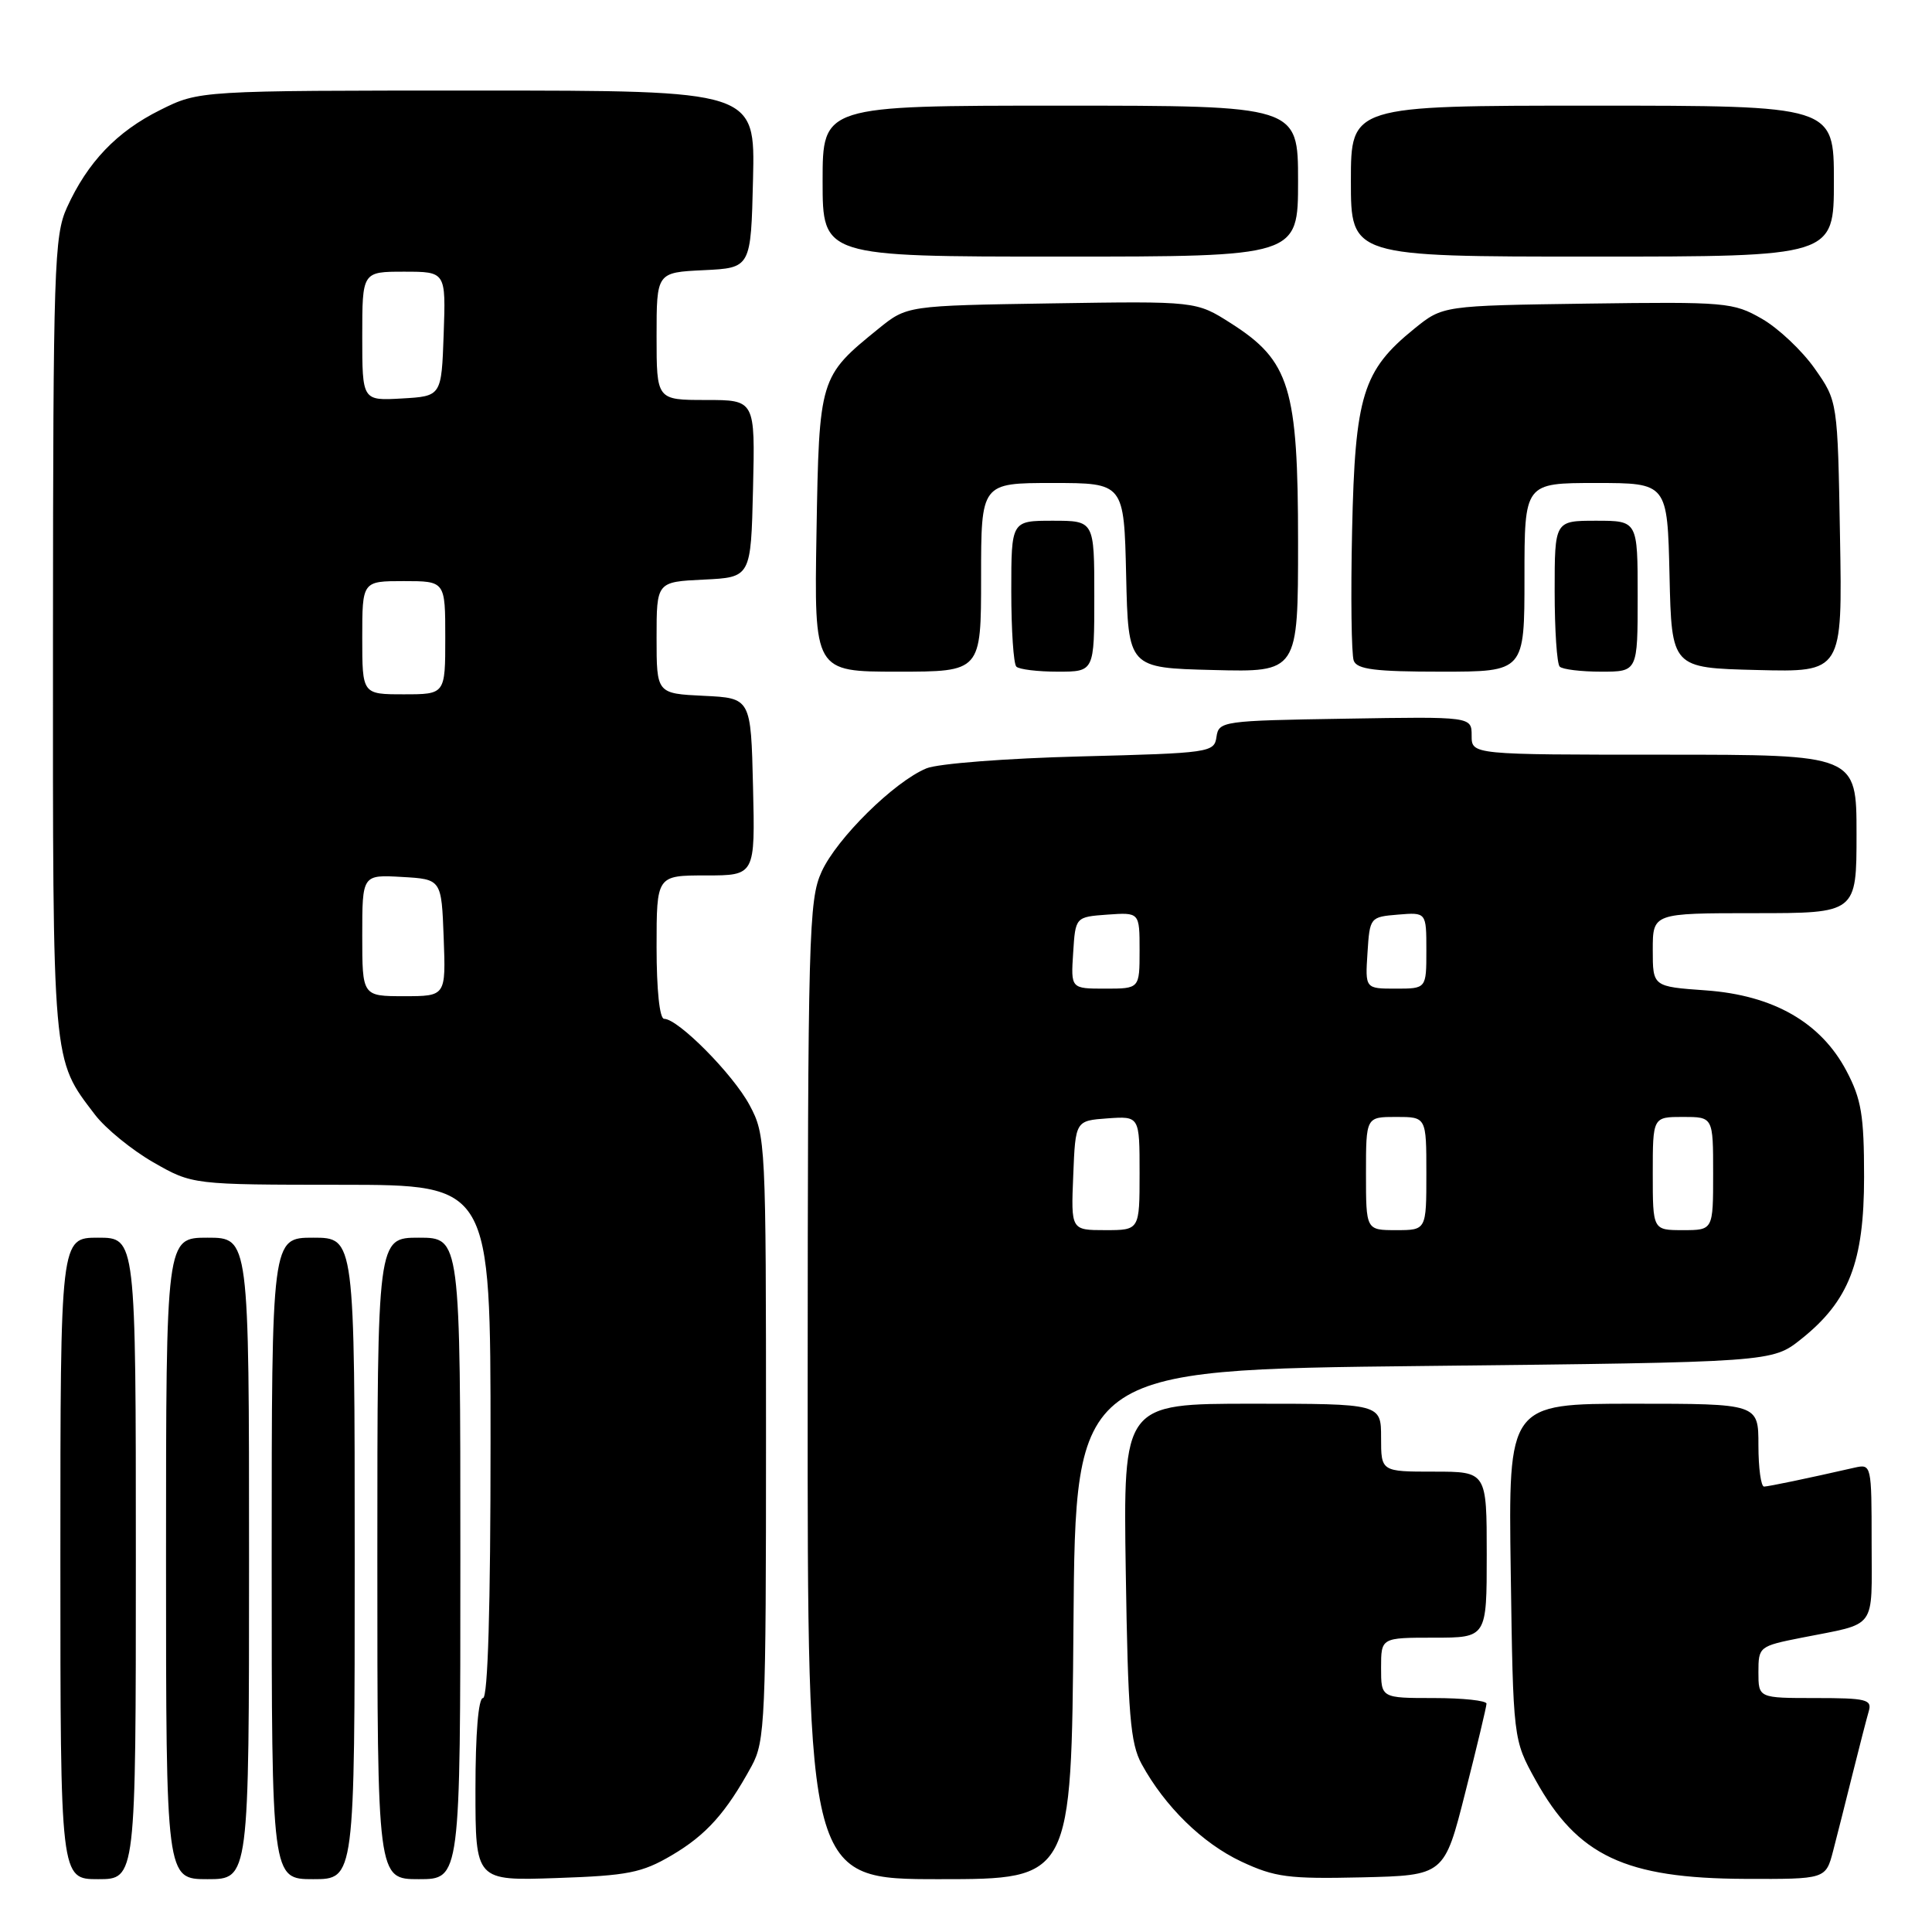 <?xml version="1.0" encoding="UTF-8" standalone="no"?>
<!DOCTYPE svg PUBLIC "-//W3C//DTD SVG 1.1//EN" "http://www.w3.org/Graphics/SVG/1.1/DTD/svg11.dtd" >
<svg xmlns="http://www.w3.org/2000/svg" xmlns:xlink="http://www.w3.org/1999/xlink" version="1.1" viewBox="0 0 256 256">
 <g >
 <path fill="currentColor"
d=" M 18.00 206.50 C 18.00 164.00 18.00 164.00 13.00 164.00 C 8.00 164.00 8.00 164.00 8.00 206.50 C 8.00 249.00 8.00 249.00 13.00 249.00 C 18.00 249.00 18.00 249.00 18.00 206.50 Z  M 33.00 206.50 C 33.00 164.00 33.00 164.00 27.50 164.00 C 22.00 164.00 22.00 164.00 22.00 206.50 C 22.00 249.00 22.00 249.00 27.50 249.00 C 33.00 249.00 33.00 249.00 33.00 206.50 Z  M 47.00 206.50 C 47.00 164.00 47.00 164.00 41.50 164.00 C 36.00 164.00 36.00 164.00 36.00 206.50 C 36.00 249.00 36.00 249.00 41.50 249.00 C 47.00 249.00 47.00 249.00 47.00 206.50 Z  M 61.00 206.50 C 61.00 164.00 61.00 164.00 55.50 164.00 C 50.00 164.00 50.00 164.00 50.00 206.50 C 50.00 249.00 50.00 249.00 55.50 249.00 C 61.00 249.00 61.00 249.00 61.00 206.50 Z  M 89.00 245.84 C 93.59 243.14 96.21 240.21 99.60 234.00 C 101.38 230.72 101.50 227.94 101.50 190.50 C 101.50 151.32 101.46 150.42 99.32 146.43 C 97.13 142.34 89.86 135.00 88.00 135.00 C 87.40 135.00 87.00 131.15 87.00 125.50 C 87.00 116.00 87.00 116.00 93.53 116.00 C 100.06 116.00 100.06 116.00 99.78 104.25 C 99.50 92.50 99.50 92.50 93.25 92.20 C 87.00 91.90 87.00 91.90 87.00 84.50 C 87.00 77.10 87.00 77.10 93.25 76.80 C 99.50 76.50 99.50 76.50 99.78 64.75 C 100.06 53.00 100.06 53.00 93.53 53.00 C 87.00 53.00 87.00 53.00 87.00 44.55 C 87.00 36.10 87.00 36.10 93.25 35.80 C 99.50 35.50 99.50 35.50 99.78 23.75 C 100.06 12.00 100.06 12.00 63.23 12.00 C 26.39 12.00 26.39 12.00 21.22 14.58 C 15.47 17.44 11.61 21.48 8.87 27.50 C 7.18 31.21 7.04 35.36 7.02 84.28 C 7.00 141.53 6.88 140.22 12.59 147.71 C 13.99 149.54 17.46 152.37 20.31 154.01 C 25.50 156.98 25.50 156.98 45.25 156.99 C 65.00 157.00 65.00 157.00 65.00 191.00 C 65.00 213.00 64.65 225.00 64.00 225.00 C 63.39 225.00 63.00 229.70 63.00 237.11 C 63.00 249.22 63.00 249.22 73.75 248.85 C 83.19 248.53 85.05 248.16 89.00 245.84 Z  M 142.24 215.25 C 142.50 181.50 142.50 181.50 188.66 181.00 C 234.82 180.50 234.82 180.50 238.66 177.44 C 245.00 172.39 247.00 167.24 247.00 155.95 C 247.00 147.79 246.64 145.64 244.67 141.91 C 241.28 135.48 234.98 131.87 226.02 131.23 C 219.00 130.73 219.00 130.73 219.00 125.87 C 219.00 121.00 219.00 121.00 232.50 121.00 C 246.00 121.00 246.00 121.00 246.00 110.50 C 246.00 100.00 246.00 100.00 220.50 100.00 C 195.00 100.00 195.00 100.00 195.00 97.48 C 195.00 94.95 195.00 94.95 178.25 95.23 C 162.00 95.49 161.49 95.56 161.19 97.64 C 160.90 99.71 160.35 99.79 143.19 100.23 C 133.38 100.48 124.28 101.18 122.76 101.81 C 118.50 103.57 110.89 111.07 108.87 115.50 C 107.16 119.24 107.04 123.70 107.02 184.25 C 107.00 249.00 107.00 249.00 124.49 249.00 C 141.97 249.00 141.97 249.00 142.24 215.25 Z  M 194.16 237.50 C 195.70 231.45 196.96 226.16 196.97 225.75 C 196.99 225.34 193.85 225.00 190.00 225.00 C 183.00 225.00 183.00 225.00 183.00 221.00 C 183.00 217.00 183.00 217.00 190.00 217.00 C 197.00 217.00 197.00 217.00 197.00 206.00 C 197.00 195.00 197.00 195.00 190.00 195.00 C 183.00 195.00 183.00 195.00 183.00 190.50 C 183.00 186.00 183.00 186.00 165.92 186.00 C 148.83 186.00 148.83 186.00 149.17 208.25 C 149.46 227.20 149.77 230.98 151.27 233.74 C 154.35 239.37 159.32 244.24 164.49 246.67 C 168.94 248.75 170.73 248.98 180.44 248.76 C 191.38 248.50 191.38 248.50 194.16 237.50 Z  M 242.90 245.25 C 243.44 243.19 244.60 238.57 245.49 235.00 C 246.38 231.43 247.34 227.71 247.62 226.75 C 248.08 225.19 247.30 225.00 240.57 225.00 C 233.00 225.00 233.00 225.00 233.00 221.57 C 233.00 218.20 233.09 218.12 238.75 217.00 C 248.84 215.00 248.00 216.14 248.00 204.41 C 248.00 194.09 247.97 193.97 245.75 194.47 C 239.39 195.92 234.42 196.95 233.75 196.98 C 233.34 196.99 233.00 194.53 233.00 191.50 C 233.00 186.00 233.00 186.00 216.43 186.00 C 199.86 186.00 199.86 186.00 200.18 208.25 C 200.50 230.50 200.50 230.50 203.47 235.87 C 209.04 245.92 215.34 248.89 231.21 248.96 C 241.92 249.00 241.92 249.00 242.90 245.25 Z  M 130.00 76.50 C 130.00 64.00 130.00 64.00 139.47 64.00 C 148.94 64.00 148.94 64.00 149.22 76.25 C 149.50 88.50 149.50 88.50 160.75 88.78 C 172.00 89.07 172.00 89.07 172.00 71.85 C 172.00 51.36 170.91 47.81 163.11 42.84 C 158.50 39.90 158.50 39.90 139.34 40.20 C 120.18 40.50 120.18 40.50 116.40 43.56 C 108.58 49.90 108.54 50.03 108.19 70.57 C 107.88 89.00 107.88 89.00 118.94 89.00 C 130.00 89.00 130.00 89.00 130.00 76.50 Z  M 145.00 79.00 C 145.00 69.00 145.00 69.00 139.50 69.00 C 134.00 69.00 134.00 69.00 134.00 78.33 C 134.00 83.47 134.30 87.97 134.67 88.33 C 135.03 88.70 137.51 89.00 140.17 89.00 C 145.00 89.00 145.00 89.00 145.00 79.00 Z  M 202.00 76.50 C 202.00 64.00 202.00 64.00 211.47 64.00 C 220.94 64.00 220.94 64.00 221.22 76.25 C 221.50 88.50 221.50 88.50 232.81 88.78 C 244.13 89.07 244.13 89.07 243.81 71.12 C 243.50 53.16 243.50 53.16 240.46 48.84 C 238.79 46.46 235.64 43.49 233.46 42.24 C 229.67 40.06 228.70 39.98 210.34 40.23 C 191.18 40.50 191.18 40.50 187.41 43.55 C 180.56 49.10 179.55 52.39 179.16 70.30 C 178.97 78.99 179.07 86.75 179.38 87.55 C 179.82 88.70 182.25 89.00 190.97 89.00 C 202.00 89.00 202.00 89.00 202.00 76.50 Z  M 217.00 79.00 C 217.00 69.00 217.00 69.00 211.50 69.00 C 206.00 69.00 206.00 69.00 206.00 78.33 C 206.00 83.47 206.30 87.97 206.67 88.33 C 207.03 88.70 209.51 89.00 212.17 89.00 C 217.00 89.00 217.00 89.00 217.00 79.00 Z  M 172.00 24.00 C 172.00 14.00 172.00 14.00 140.50 14.00 C 109.00 14.00 109.00 14.00 109.00 24.00 C 109.00 34.00 109.00 34.00 140.50 34.00 C 172.00 34.00 172.00 34.00 172.00 24.00 Z  M 243.00 24.00 C 243.00 14.00 243.00 14.00 211.00 14.00 C 179.00 14.00 179.00 14.00 179.00 24.00 C 179.00 34.00 179.00 34.00 211.00 34.00 C 243.00 34.00 243.00 34.00 243.00 24.00 Z  M 48.00 123.95 C 48.00 115.90 48.00 115.90 53.25 116.20 C 58.50 116.50 58.50 116.50 58.79 124.25 C 59.08 132.00 59.08 132.00 53.54 132.00 C 48.00 132.00 48.00 132.00 48.00 123.95 Z  M 48.00 84.50 C 48.00 77.00 48.00 77.00 53.50 77.00 C 59.00 77.00 59.00 77.00 59.00 84.50 C 59.00 92.00 59.00 92.00 53.50 92.00 C 48.00 92.00 48.00 92.00 48.00 84.50 Z  M 48.00 44.55 C 48.00 36.00 48.00 36.00 53.54 36.00 C 59.08 36.00 59.08 36.00 58.79 44.25 C 58.50 52.50 58.50 52.50 53.25 52.80 C 48.00 53.10 48.00 53.10 48.00 44.55 Z  M 142.21 155.75 C 142.50 148.50 142.50 148.50 146.75 148.19 C 151.00 147.89 151.00 147.89 151.00 155.44 C 151.00 163.00 151.00 163.00 146.46 163.00 C 141.91 163.00 141.91 163.00 142.21 155.75 Z  M 181.00 155.50 C 181.00 148.00 181.00 148.00 185.00 148.00 C 189.00 148.00 189.00 148.00 189.00 155.50 C 189.00 163.00 189.00 163.00 185.00 163.00 C 181.00 163.00 181.00 163.00 181.00 155.50 Z  M 219.00 155.50 C 219.00 148.00 219.00 148.00 223.00 148.00 C 227.00 148.00 227.00 148.00 227.00 155.50 C 227.00 163.00 227.00 163.00 223.00 163.00 C 219.00 163.00 219.00 163.00 219.00 155.50 Z  M 142.20 126.25 C 142.50 121.50 142.50 121.50 146.75 121.19 C 151.00 120.89 151.00 120.89 151.00 125.94 C 151.00 131.00 151.00 131.00 146.45 131.00 C 141.89 131.00 141.89 131.00 142.20 126.25 Z  M 181.20 126.25 C 181.50 121.55 181.54 121.50 185.25 121.19 C 189.00 120.88 189.00 120.88 189.00 125.94 C 189.00 131.00 189.00 131.00 184.95 131.00 C 180.89 131.00 180.89 131.00 181.20 126.25 Z "/>
</g>
</svg>